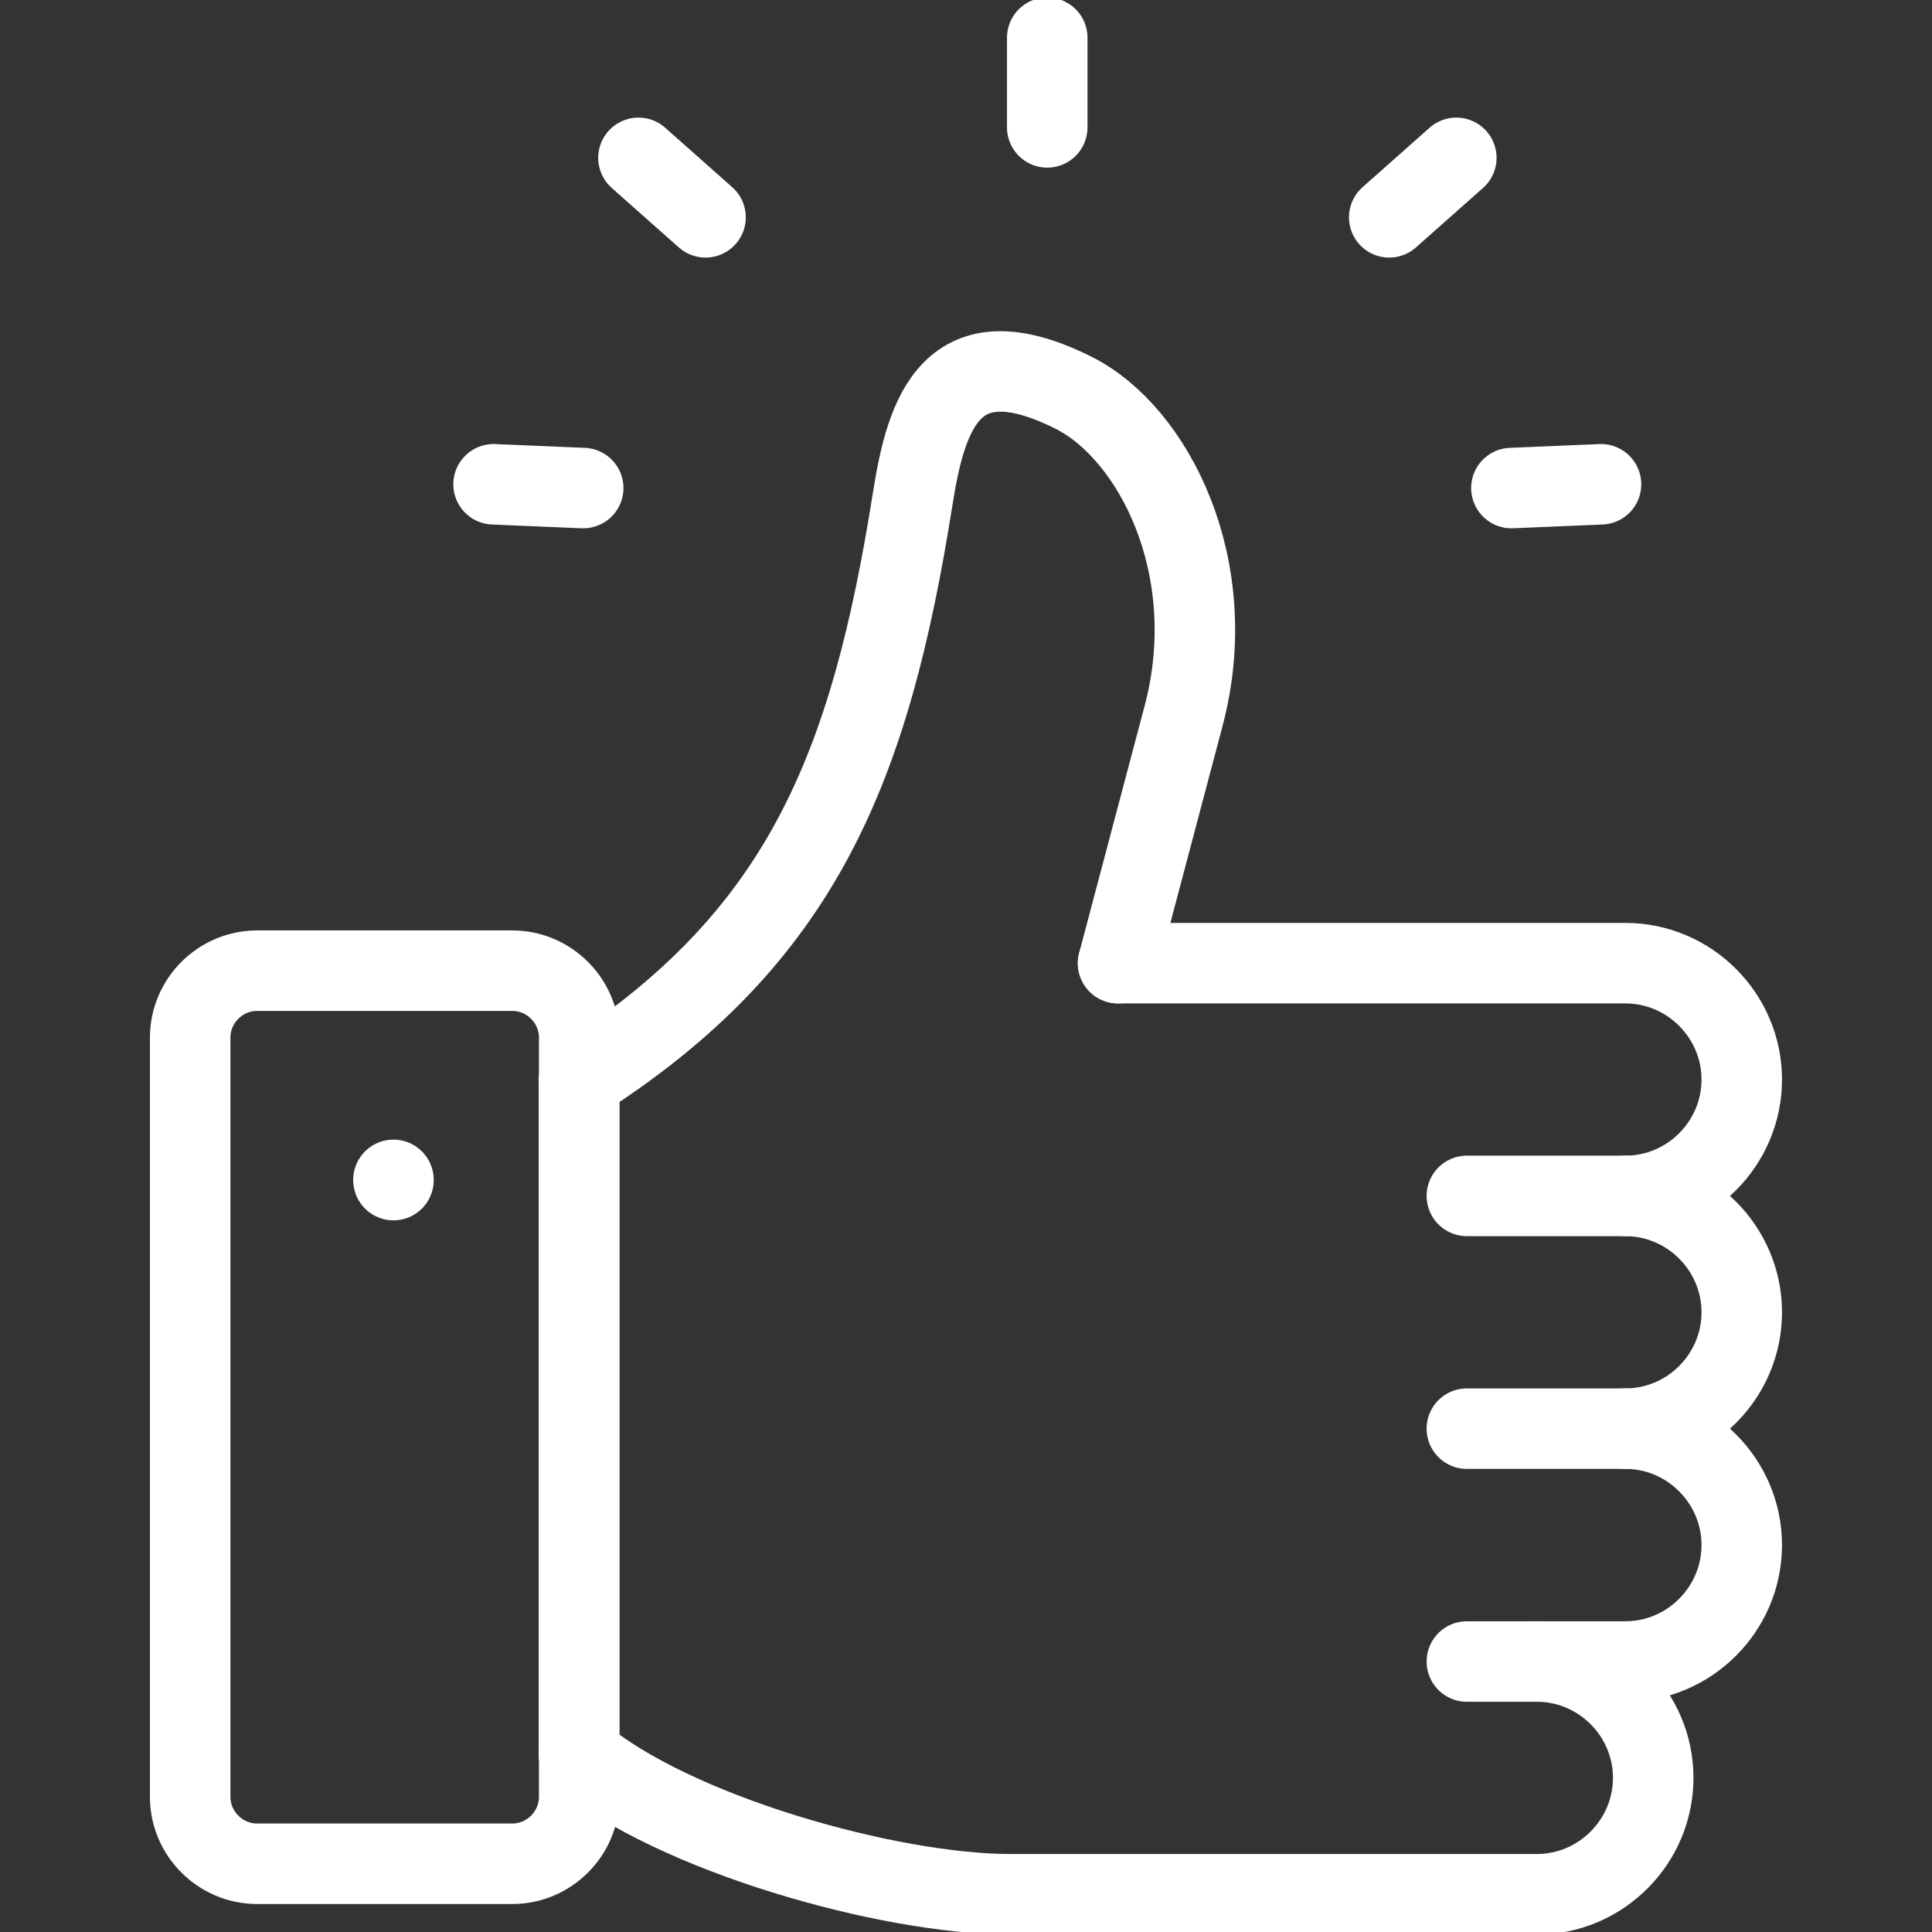<svg width="60" height="60" viewBox="0 0 60 60" fill="none" xmlns="http://www.w3.org/2000/svg">
<rect x="0" y="0" width="60" height="60" fill="#333333" stroke="none"/>
<g clip-path="url(#clip0_7988_2136)">
<path d="M34.723 29.912H50.478C52.464 29.912 54.092 31.54 54.092 33.526C54.092 35.516 52.464 37.14 50.478 37.14C52.464 37.14 54.092 38.768 54.092 40.754C54.092 42.744 52.464 44.368 50.478 44.368C52.464 44.368 54.092 45.996 54.092 47.982C54.092 49.972 52.464 51.6 50.478 51.6H47.728C49.714 51.6 51.342 53.224 51.342 55.214C51.342 57.2 49.714 58.828 47.728 58.828H31.381C27.594 58.828 20.901 56.941 17.984 54.477" stroke="white" stroke-width="2.5" stroke-miterlimit="10" stroke-linecap="round" stroke-linejoin="round"/>
<path d="M17.984 33.55C24.9 29.138 27.016 23.88 28.345 15.489C28.764 12.832 29.544 10.3 33.334 12.194C35.822 13.436 37.978 17.628 36.756 22.239L34.723 29.912" stroke="white" stroke-width="2.5" stroke-miterlimit="10" stroke-linecap="round" stroke-linejoin="round"/>
<path d="M50.481 37.14H45.555" stroke="white" stroke-width="2.5" stroke-miterlimit="10" stroke-linecap="round" stroke-linejoin="round"/>
<path d="M50.481 44.368H45.555" stroke="white" stroke-width="2.5" stroke-miterlimit="10" stroke-linecap="round" stroke-linejoin="round"/>
<path d="M47.73 51.6H45.555" stroke="white" stroke-width="2.5" stroke-miterlimit="10" stroke-linecap="round" stroke-linejoin="round"/>
<path d="M15.908 57.881H7.986C6.843 57.881 5.906 56.945 5.906 55.802V32.224C5.906 31.081 6.843 30.145 7.986 30.145H15.908C17.051 30.145 17.988 31.081 17.988 32.224V55.802C17.988 56.945 17.051 57.881 15.908 57.881Z" stroke="white" stroke-width="2.5" stroke-miterlimit="10" stroke-linecap="round" stroke-linejoin="round"/>
<path d="M17.984 33.549V54.477" stroke="white" stroke-width="2.5" stroke-miterlimit="10" stroke-linecap="round" stroke-linejoin="round"/>
<path d="M12.219 36.642V36.649" stroke="white" stroke-width="2.5" stroke-miterlimit="10" stroke-linecap="round" stroke-linejoin="round"/>
<path d="M21.911 6.749L19.828 4.902M43.144 6.749L45.227 4.902" stroke="white" stroke-width="2.5" stroke-miterlimit="10" stroke-linecap="round" stroke-linejoin="round"/>
<path d="M32.523 3.956V1.172" stroke="white" stroke-width="2.5" stroke-miterlimit="10" stroke-linecap="round" stroke-linejoin="round"/>
<path d="M15.328 15.04L18.112 15.157" stroke="white" stroke-width="2.5" stroke-miterlimit="10" stroke-linecap="round" stroke-linejoin="round"/>
<path d="M49.721 15.04L46.938 15.157" stroke="white" stroke-width="2.5" stroke-miterlimit="10" stroke-linecap="round" stroke-linejoin="round"/>
</g>
<defs>
<clipPath id="clip0_7988_2136">
<rect width="60" height="60" fill="white"/>
</clipPath>
</defs>
</svg>
